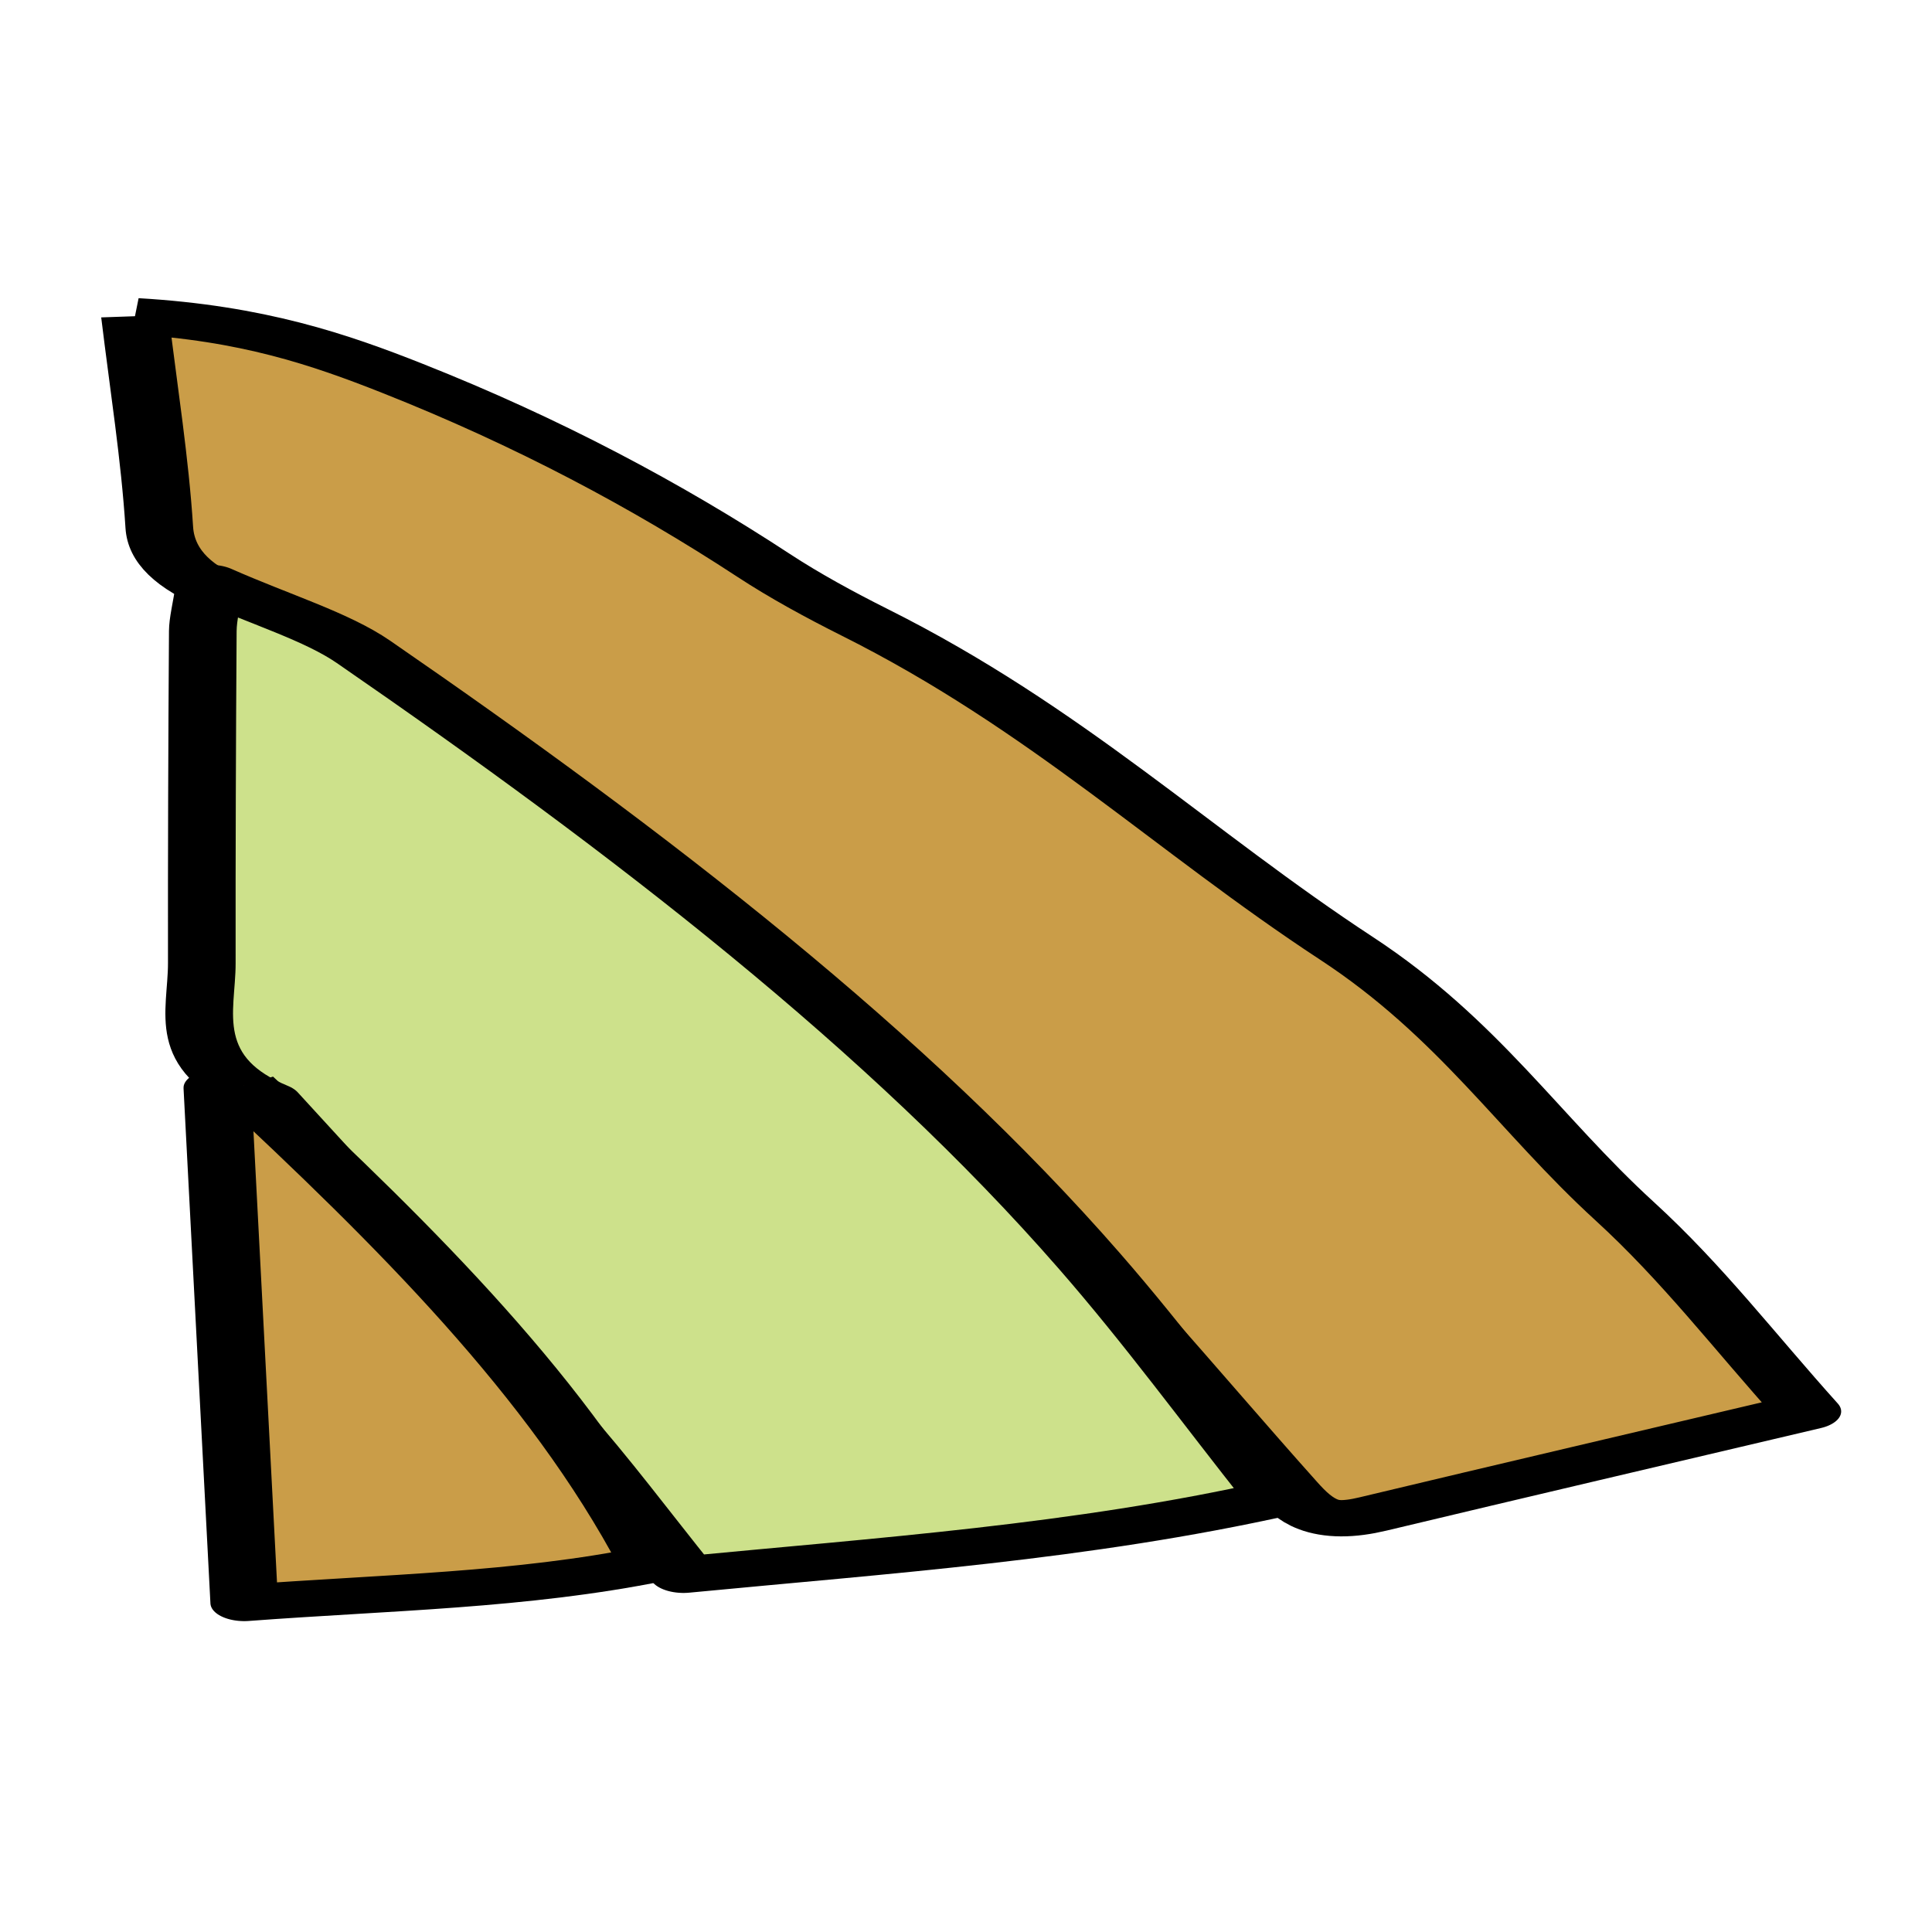 <?xml version="1.0" encoding="UTF-8" standalone="no"?>
<!DOCTYPE svg PUBLIC "-//W3C//DTD SVG 1.1//EN" "http://www.w3.org/Graphics/SVG/1.1/DTD/svg11.dtd">
<svg width="100%" height="100%" viewBox="0 0 104 104" version="1.1" xmlns="http://www.w3.org/2000/svg" xmlns:xlink="http://www.w3.org/1999/xlink" xml:space="preserve" xmlns:serif="http://www.serif.com/" style="fill-rule:evenodd;clip-rule:evenodd;stroke-linejoin:round;stroke-miterlimit:2;">
    <g transform="matrix(1,0,0,1,-491,0)">
        <g id="suelo" transform="matrix(1,0,0,1,-685.805,227.309)">
            <rect x="1177.43" y="-227.309" width="103.293" height="103.293" style="fill:none;"/>
            <g transform="matrix(3.57,0,0,1.915,1184.07,-145.173)">
                <path d="M0,-34.002C1.769,-33.81 2.932,-33.069 4.033,-32.256C6.077,-30.747 7.869,-28.965 9.48,-26.997C9.946,-26.428 10.467,-25.898 11.005,-25.395C13.89,-22.704 15.802,-19.247 18.268,-16.233C20.107,-13.985 21.028,-11.287 22.46,-8.848C23.489,-7.094 24.264,-5.19 25.217,-3.216C22.902,-2.199 20.781,-1.275 18.667,-0.333C17.921,0 17.656,-0.407 17.367,-1.009C15.816,-4.239 14.391,-7.544 12.613,-10.647C10.572,-14.208 8.194,-17.575 5.992,-21.046C4.736,-23.026 3.229,-24.76 1.36,-26.185C0.759,-26.644 0.396,-27.229 0.367,-28.062C0.301,-29.996 0.135,-31.926 0,-34.002" style="fill:rgb(202,157,72);fill-rule:nonzero;stroke:black;stroke-width:1.02px;"/>
            </g>
            <g transform="matrix(3.57,0,0,1.915,1245.62,-191.801)">
                <path d="M0,23.569C-2.981,24.81 -5.943,25.182 -8.97,25.725C-9.649,24.153 -10.247,22.646 -10.943,21.187C-12.349,18.24 -13.809,15.319 -15.245,12.387C-16.576,11.359 -16.232,9.898 -16.233,8.532C-16.235,5.42 -16.229,2.309 -16.218,-0.803C-16.216,-1.151 -16.164,-1.5 -16.11,-2.156C-15.204,-1.41 -14.349,-0.93 -13.794,-0.217C-9.617,5.152 -5.739,10.724 -2.846,16.912C-1.846,19.048 -0.986,21.25 0,23.569" style="fill:rgb(205,225,139);fill-rule:nonzero;stroke:black;stroke-width:1.02px;"/>
            </g>
            <g transform="matrix(-3.915,0.001,0.002,2.101,1210.53,-141.024)">
                <path d="M5.256,-13.255C3.029,-9.389 0.908,-5.474 -0.36,-0.999C1.457,-0.317 3.279,-0.275 5.256,-0.001C5.379,-4.476 5.499,-8.838 5.619,-13.2C5.498,-13.218 5.377,-13.237 5.256,-13.255" style="fill:rgb(202,157,72);fill-rule:nonzero;stroke:black;stroke-width:0.93px;"/>
            </g>
        </g>
    </g>
</svg>
